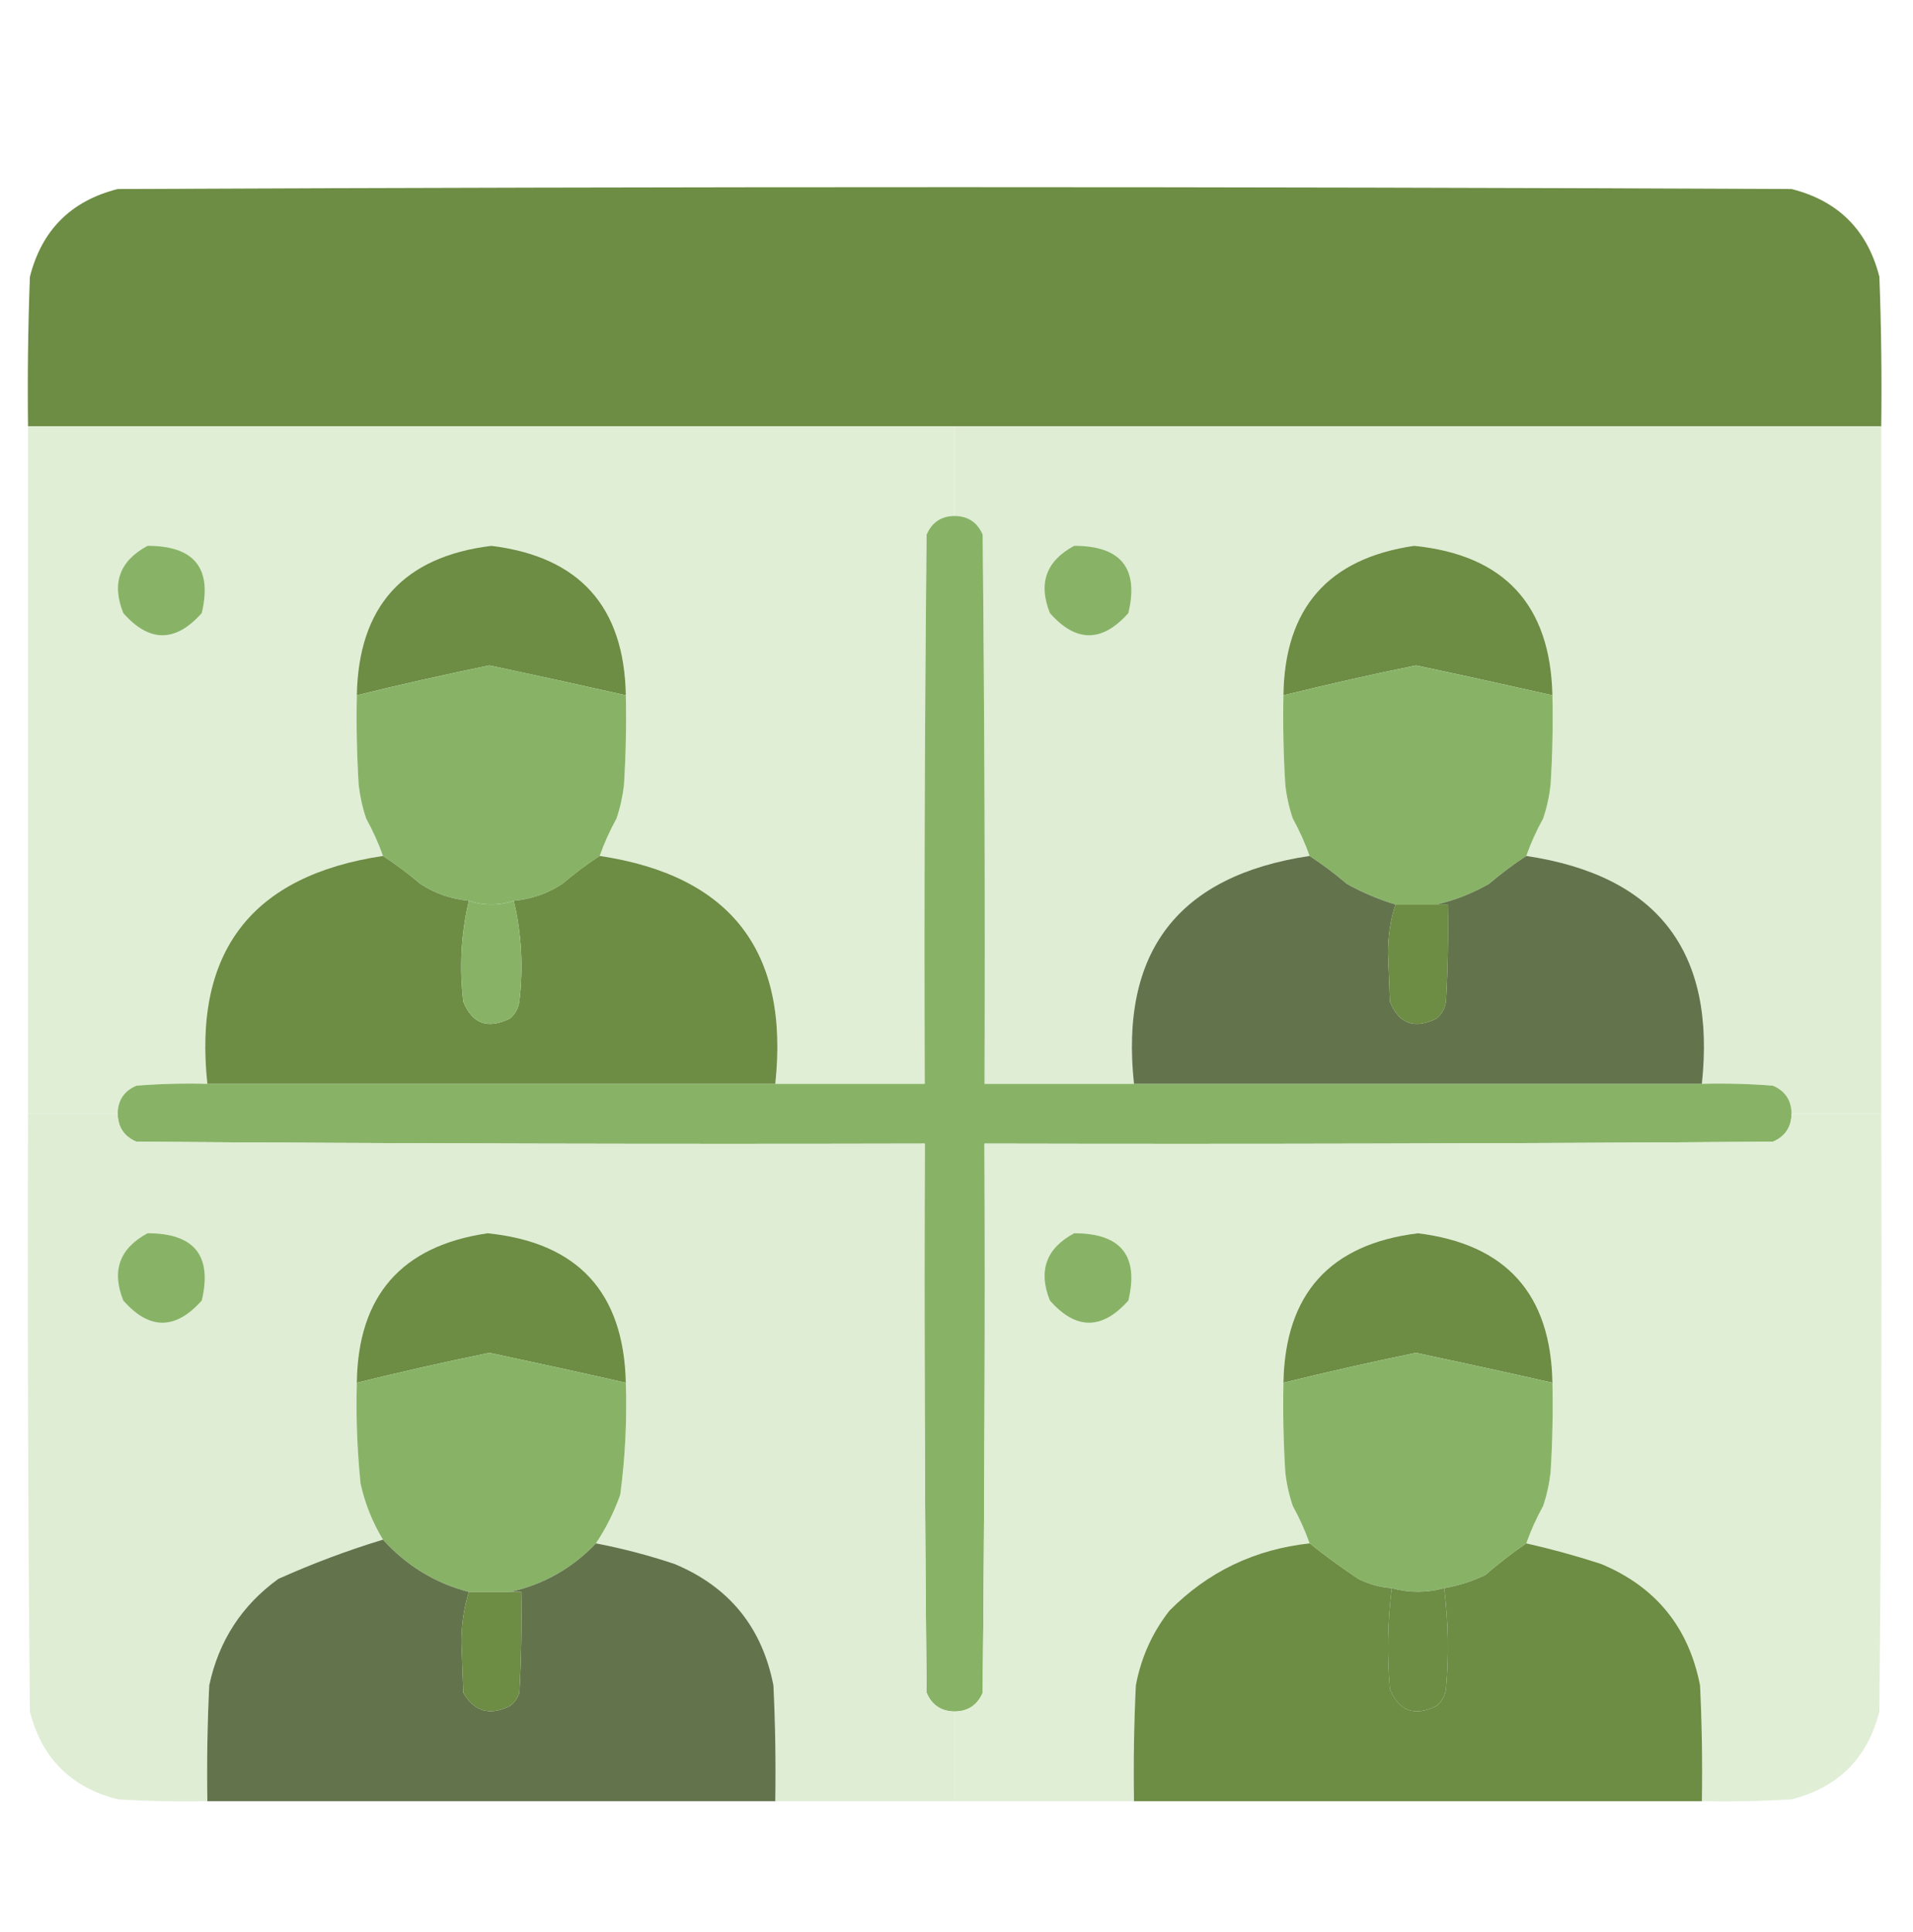 <svg width="100" height="101" viewBox="0 0 100 101" fill="none" xmlns="http://www.w3.org/2000/svg">
<path opacity="0.999" fill-rule="evenodd" clip-rule="evenodd" d="M98.34 22.285C82.194 22.285 66.049 22.285 49.903 22.285C33.757 22.285 17.611 22.285 1.465 22.285C1.433 19.68 1.465 17.076 1.563 14.472C2.181 12.031 3.711 10.501 6.153 9.882C35.319 9.752 64.486 9.752 93.653 9.882C96.094 10.501 97.624 12.031 98.243 14.472C98.34 17.076 98.373 19.68 98.34 22.285Z" fill="#6D8C44"/>
<path opacity="0.98" fill-rule="evenodd" clip-rule="evenodd" d="M1.465 22.285C17.611 22.285 33.756 22.285 49.902 22.285C49.902 23.847 49.902 25.41 49.902 26.972C49.201 26.981 48.713 27.306 48.438 27.949C48.34 37.519 48.307 47.089 48.34 56.66C45.736 56.66 43.131 56.66 40.527 56.66C41.271 49.745 38.211 45.773 31.348 44.746C31.58 44.084 31.873 43.433 32.227 42.792C32.419 42.221 32.55 41.635 32.617 41.035C32.715 39.474 32.747 37.911 32.715 36.347C32.63 31.706 30.287 29.102 25.684 28.535C21.081 29.101 18.738 31.705 18.652 36.347C18.62 37.911 18.652 39.474 18.75 41.035C18.817 41.635 18.948 42.221 19.141 42.792C19.494 43.433 19.787 44.084 20.02 44.746C13.156 45.773 10.097 49.745 10.84 56.66C9.601 56.627 8.364 56.66 7.129 56.757C6.486 57.033 6.161 57.521 6.152 58.222C4.59 58.222 3.027 58.222 1.465 58.222C1.465 46.243 1.465 34.264 1.465 22.285Z" fill="#DFEDD4"/>
<path fill-rule="evenodd" clip-rule="evenodd" d="M49.902 22.285C66.048 22.285 82.194 22.285 98.34 22.285C98.34 34.264 98.34 46.243 98.34 58.222C96.777 58.222 95.215 58.222 93.652 58.222C93.644 57.521 93.318 57.033 92.676 56.757C91.44 56.66 90.204 56.627 88.965 56.66C89.708 49.745 86.648 45.773 79.785 44.746C80.018 44.084 80.311 43.433 80.664 42.792C80.857 42.221 80.987 41.635 81.055 41.035C81.152 39.474 81.185 37.911 81.152 36.347C81.044 31.616 78.635 29.012 73.926 28.535C69.427 29.192 67.149 31.796 67.09 36.347C67.057 37.911 67.09 39.474 67.188 41.035C67.255 41.635 67.385 42.221 67.578 42.792C67.931 43.433 68.224 44.084 68.457 44.746C61.594 45.773 58.534 49.745 59.277 56.66C56.673 56.66 54.069 56.66 51.465 56.66C51.498 47.089 51.465 37.519 51.367 27.949C51.092 27.306 50.603 26.981 49.902 26.972C49.902 25.41 49.902 23.847 49.902 22.285Z" fill="#DFEDD4"/>
<path fill-rule="evenodd" clip-rule="evenodd" d="M49.902 26.972C50.603 26.981 51.092 27.306 51.367 27.949C51.465 37.519 51.498 47.089 51.465 56.66C54.069 56.66 56.673 56.66 59.277 56.66C69.173 56.66 79.069 56.66 88.965 56.66C90.204 56.627 91.44 56.66 92.676 56.757C93.318 57.033 93.644 57.521 93.652 58.222C93.644 58.923 93.318 59.412 92.676 59.687C78.939 59.785 65.202 59.817 51.465 59.785C51.498 69.355 51.465 78.925 51.367 88.496C51.092 89.138 50.603 89.464 49.902 89.472C49.201 89.464 48.713 89.138 48.438 88.496C48.34 78.925 48.307 69.355 48.34 59.785C34.603 59.817 20.866 59.785 7.129 59.687C6.486 59.412 6.161 58.923 6.152 58.222C6.161 57.521 6.486 57.033 7.129 56.757C8.364 56.66 9.601 56.627 10.84 56.66C20.736 56.66 30.631 56.66 40.527 56.66C43.131 56.66 45.736 56.66 48.34 56.66C48.307 47.089 48.34 37.519 48.438 27.949C48.713 27.306 49.201 26.981 49.902 26.972Z" fill="#88B367"/>
<path fill-rule="evenodd" clip-rule="evenodd" d="M7.715 28.535C10.159 28.536 11.104 29.707 10.546 32.05C9.173 33.596 7.805 33.596 6.445 32.05C5.824 30.494 6.247 29.322 7.715 28.535Z" fill="#88B367"/>
<path fill-rule="evenodd" clip-rule="evenodd" d="M32.715 36.347C30.346 35.812 27.969 35.291 25.586 34.785C23.257 35.261 20.945 35.782 18.652 36.347C18.738 31.705 21.081 29.101 25.684 28.535C30.287 29.102 32.63 31.706 32.715 36.347Z" fill="#6D8C44"/>
<path fill-rule="evenodd" clip-rule="evenodd" d="M56.152 28.535C58.597 28.536 59.541 29.707 58.984 32.05C57.61 33.596 56.243 33.596 54.883 32.05C54.261 30.494 54.685 29.322 56.152 28.535Z" fill="#88B367"/>
<path fill-rule="evenodd" clip-rule="evenodd" d="M81.152 36.347C78.783 35.812 76.407 35.291 74.023 34.785C71.694 35.261 69.383 35.782 67.09 36.347C67.149 31.796 69.427 29.192 73.926 28.535C78.635 29.012 81.044 31.616 81.152 36.347Z" fill="#6D8C44"/>
<path fill-rule="evenodd" clip-rule="evenodd" d="M81.153 36.347C81.185 37.911 81.153 39.474 81.055 41.035C80.987 41.635 80.858 42.221 80.665 42.792C80.311 43.433 80.018 44.084 79.786 44.746C79.114 45.187 78.463 45.675 77.832 46.21C76.95 46.709 76.039 47.068 75.098 47.285C74.382 47.285 73.666 47.285 72.95 47.285C72.085 47.027 71.239 46.669 70.411 46.21C69.78 45.675 69.129 45.187 68.457 44.746C68.225 44.084 67.932 43.433 67.579 42.792C67.386 42.221 67.255 41.635 67.188 41.035C67.09 39.474 67.058 37.911 67.09 36.347C69.383 35.782 71.695 35.261 74.024 34.785C76.407 35.291 78.783 35.812 81.153 36.347Z" fill="#88B367"/>
<path fill-rule="evenodd" clip-rule="evenodd" d="M32.715 36.347C32.748 37.911 32.715 39.474 32.618 41.035C32.55 41.635 32.42 42.221 32.227 42.792C31.874 43.433 31.581 44.084 31.348 44.746C30.677 45.187 30.026 45.675 29.395 46.21C28.619 46.719 27.773 47.012 26.856 47.089C26.075 47.35 25.293 47.35 24.512 47.089C23.596 47.007 22.75 46.714 21.973 46.21C21.342 45.675 20.692 45.187 20.02 44.746C19.787 44.084 19.494 43.433 19.141 42.792C18.948 42.221 18.818 41.635 18.75 41.035C18.653 39.474 18.62 37.911 18.653 36.347C20.946 35.782 23.257 35.261 25.586 34.785C27.97 35.291 30.346 35.812 32.715 36.347Z" fill="#88B367"/>
<path fill-rule="evenodd" clip-rule="evenodd" d="M20.019 44.746C20.691 45.187 21.342 45.675 21.972 46.21C22.749 46.714 23.595 47.007 24.511 47.089C24.103 48.796 24.005 50.554 24.218 52.363C24.688 53.527 25.502 53.82 26.66 53.242C26.932 53.013 27.095 52.72 27.148 52.363C27.361 50.554 27.264 48.796 26.855 47.089C27.772 47.012 28.618 46.719 29.394 46.21C30.025 45.675 30.676 45.187 31.347 44.746C38.21 45.773 41.27 49.745 40.527 56.66C30.631 56.66 20.735 56.66 10.839 56.66C10.096 49.745 13.156 45.773 20.019 44.746Z" fill="#6D8C44"/>
<path fill-rule="evenodd" clip-rule="evenodd" d="M68.457 44.746C69.128 45.187 69.779 45.675 70.41 46.21C71.238 46.669 72.085 47.027 72.949 47.285C72.69 48.055 72.56 48.901 72.558 49.824C72.591 50.67 72.623 51.517 72.656 52.363C73.131 53.525 73.945 53.818 75.097 53.242C75.369 53.013 75.532 52.72 75.585 52.363C75.683 50.671 75.716 48.979 75.683 47.285C75.488 47.285 75.293 47.285 75.097 47.285C76.038 47.068 76.949 46.709 77.832 46.21C78.462 45.675 79.113 45.187 79.785 44.746C86.648 45.773 89.708 49.745 88.964 56.66C79.069 56.66 69.173 56.66 59.277 56.66C58.534 49.745 61.593 45.773 68.457 44.746Z" fill="#63744C"/>
<path fill-rule="evenodd" clip-rule="evenodd" d="M24.512 47.089C25.293 47.35 26.075 47.35 26.856 47.089C27.264 48.796 27.362 50.554 27.149 52.363C27.096 52.72 26.933 53.013 26.66 53.242C25.503 53.82 24.689 53.527 24.219 52.363C24.006 50.554 24.104 48.796 24.512 47.089Z" fill="#88B367"/>
<path fill-rule="evenodd" clip-rule="evenodd" d="M72.949 47.285C73.665 47.285 74.381 47.285 75.098 47.285C75.293 47.285 75.488 47.285 75.684 47.285C75.716 48.979 75.684 50.671 75.586 52.363C75.533 52.72 75.37 53.013 75.098 53.242C73.945 53.818 73.131 53.525 72.656 52.363C72.624 51.517 72.591 50.67 72.559 49.824C72.56 48.901 72.69 48.055 72.949 47.285Z" fill="#6D8C44"/>
<path opacity="0.999" fill-rule="evenodd" clip-rule="evenodd" d="M1.465 58.222C3.028 58.222 4.59 58.222 6.153 58.222C6.161 58.923 6.487 59.412 7.129 59.687C20.866 59.785 34.603 59.817 48.34 59.785C48.308 69.355 48.34 78.925 48.438 88.496C48.713 89.138 49.202 89.464 49.903 89.472C49.903 91.035 49.903 92.597 49.903 94.16C46.778 94.16 43.653 94.16 40.528 94.16C40.56 92.14 40.528 90.122 40.43 88.105C39.838 85.064 38.112 82.948 35.254 81.757C33.907 81.307 32.54 80.949 31.153 80.683C31.677 79.896 32.099 79.05 32.422 78.144C32.682 76.201 32.78 74.248 32.715 72.285C32.606 67.553 30.198 64.949 25.489 64.472C20.99 65.13 18.712 67.734 18.653 72.285C18.604 74.048 18.669 75.806 18.848 77.558C19.08 78.607 19.471 79.583 20.02 80.488C18.172 81.05 16.349 81.733 14.551 82.539C12.637 83.925 11.432 85.781 10.938 88.105C10.84 90.122 10.808 92.14 10.84 94.16C9.276 94.192 7.714 94.16 6.153 94.062C3.711 93.444 2.181 91.914 1.563 89.472C1.465 79.056 1.433 68.639 1.465 58.222Z" fill="#DFEDD4"/>
<path opacity="0.98" fill-rule="evenodd" clip-rule="evenodd" d="M93.652 58.222C95.215 58.222 96.777 58.222 98.34 58.222C98.373 68.639 98.34 79.056 98.242 89.472C97.624 91.914 96.094 93.444 93.652 94.062C92.091 94.16 90.529 94.192 88.965 94.16C88.997 92.14 88.965 90.122 88.867 88.105C88.275 85.064 86.549 82.948 83.691 81.757C82.403 81.338 81.101 80.98 79.785 80.683C80.018 80.021 80.311 79.37 80.664 78.73C80.857 78.159 80.987 77.573 81.055 76.972C81.152 75.411 81.185 73.849 81.152 72.285C81.068 67.643 78.724 65.039 74.121 64.472C69.519 65.038 67.175 67.642 67.09 72.285C67.057 73.849 67.09 75.411 67.188 76.972C67.255 77.573 67.385 78.159 67.578 78.73C67.931 79.37 68.224 80.021 68.457 80.683C65.588 80.995 63.147 82.167 61.133 84.199C60.231 85.352 59.645 86.654 59.375 88.105C59.277 90.122 59.245 92.14 59.277 94.16C56.152 94.16 53.027 94.16 49.902 94.16C49.902 92.597 49.902 91.035 49.902 89.472C50.603 89.464 51.092 89.138 51.367 88.496C51.465 78.925 51.498 69.355 51.465 59.785C65.202 59.817 78.939 59.785 92.676 59.687C93.318 59.412 93.644 58.923 93.652 58.222Z" fill="#DFEDD4"/>
<path fill-rule="evenodd" clip-rule="evenodd" d="M7.715 64.472C10.159 64.473 11.104 65.645 10.546 67.988C9.173 69.533 7.805 69.533 6.445 67.988C5.824 66.431 6.247 65.26 7.715 64.472Z" fill="#88B367"/>
<path fill-rule="evenodd" clip-rule="evenodd" d="M32.715 72.285C30.346 71.749 27.969 71.229 25.586 70.722C23.257 71.199 20.945 71.72 18.652 72.285C18.711 67.734 20.99 65.13 25.488 64.472C30.197 64.949 32.606 67.553 32.715 72.285Z" fill="#6D8C44"/>
<path fill-rule="evenodd" clip-rule="evenodd" d="M56.152 64.472C58.597 64.473 59.541 65.645 58.984 67.988C57.61 69.533 56.243 69.533 54.883 67.988C54.261 66.431 54.685 65.26 56.152 64.472Z" fill="#88B367"/>
<path fill-rule="evenodd" clip-rule="evenodd" d="M81.152 72.285C78.783 71.749 76.407 71.229 74.023 70.722C71.694 71.199 69.383 71.72 67.09 72.285C67.175 67.642 69.519 65.038 74.121 64.472C78.724 65.039 81.068 67.643 81.152 72.285Z" fill="#6D8C44"/>
<path fill-rule="evenodd" clip-rule="evenodd" d="M32.715 72.285C32.779 74.248 32.682 76.201 32.422 78.144C32.099 79.05 31.676 79.896 31.152 80.683C29.904 81.99 28.406 82.837 26.66 83.222C25.944 83.222 25.228 83.222 24.512 83.222C22.75 82.764 21.253 81.852 20.02 80.488C19.47 79.583 19.08 78.607 18.848 77.558C18.669 75.806 18.604 74.048 18.652 72.285C20.945 71.72 23.257 71.199 25.586 70.722C27.969 71.229 30.346 71.749 32.715 72.285Z" fill="#88B367"/>
<path fill-rule="evenodd" clip-rule="evenodd" d="M81.153 72.285C81.185 73.849 81.153 75.411 81.055 76.972C80.987 77.573 80.858 78.159 80.665 78.73C80.311 79.37 80.018 80.021 79.786 80.683C79.049 81.19 78.333 81.743 77.637 82.343C76.95 82.67 76.233 82.898 75.489 83.027C74.571 83.276 73.66 83.276 72.754 83.027C72.14 82.981 71.554 82.818 70.996 82.539C70.116 81.948 69.269 81.33 68.457 80.683C68.225 80.021 67.932 79.37 67.579 78.73C67.386 78.159 67.255 77.573 67.188 76.972C67.09 75.411 67.058 73.849 67.09 72.285C69.383 71.72 71.695 71.199 74.024 70.722C76.407 71.229 78.783 71.749 81.153 72.285Z" fill="#88B367"/>
<path fill-rule="evenodd" clip-rule="evenodd" d="M20.02 80.488C21.253 81.852 22.75 82.764 24.512 83.222C24.253 84.026 24.123 84.905 24.122 85.859C24.154 86.738 24.187 87.617 24.219 88.496C24.802 89.485 25.616 89.713 26.661 89.179C26.895 89.003 27.058 88.775 27.149 88.496C27.247 86.739 27.279 84.981 27.247 83.222C27.051 83.222 26.856 83.222 26.661 83.222C28.407 82.837 29.904 81.99 31.153 80.683C32.54 80.949 33.907 81.307 35.254 81.757C38.112 82.948 39.838 85.064 40.43 88.105C40.528 90.122 40.56 92.14 40.528 94.16C30.632 94.16 20.736 94.16 10.84 94.16C10.808 92.14 10.84 90.122 10.938 88.105C11.432 85.781 12.636 83.925 14.551 82.539C16.349 81.733 18.172 81.05 20.02 80.488Z" fill="#63744C"/>
<path fill-rule="evenodd" clip-rule="evenodd" d="M68.457 80.683C69.269 81.33 70.116 81.948 70.996 82.539C71.554 82.818 72.14 82.981 72.754 83.027C72.532 84.769 72.5 86.527 72.657 88.3C73.132 89.462 73.946 89.755 75.098 89.179C75.37 88.951 75.533 88.657 75.586 88.3C75.743 86.527 75.711 84.769 75.489 83.027C76.233 82.898 76.95 82.67 77.637 82.343C78.333 81.743 79.049 81.19 79.786 80.683C81.101 80.98 82.403 81.338 83.692 81.757C86.55 82.948 88.275 85.064 88.868 88.105C88.965 90.122 88.998 92.14 88.965 94.16C79.069 94.16 69.174 94.16 59.278 94.16C59.245 92.14 59.278 90.122 59.375 88.105C59.646 86.654 60.231 85.352 61.133 84.199C63.147 82.167 65.588 80.995 68.457 80.683Z" fill="#6D8C44"/>
<path fill-rule="evenodd" clip-rule="evenodd" d="M24.512 83.222C25.228 83.222 25.944 83.222 26.66 83.222C26.855 83.222 27.051 83.222 27.246 83.222C27.279 84.981 27.246 86.739 27.148 88.496C27.058 88.775 26.895 89.003 26.66 89.179C25.615 89.713 24.801 89.486 24.219 88.496C24.186 87.617 24.154 86.738 24.121 85.859C24.122 84.905 24.253 84.026 24.512 83.222Z" fill="#6D8C44"/>
<path fill-rule="evenodd" clip-rule="evenodd" d="M72.754 83.027C73.659 83.276 74.571 83.276 75.488 83.027C75.71 84.769 75.743 86.527 75.586 88.3C75.532 88.657 75.37 88.951 75.097 89.179C73.945 89.755 73.131 89.462 72.656 88.3C72.499 86.527 72.532 84.769 72.754 83.027Z" fill="#6D8C44"/>
</svg>
